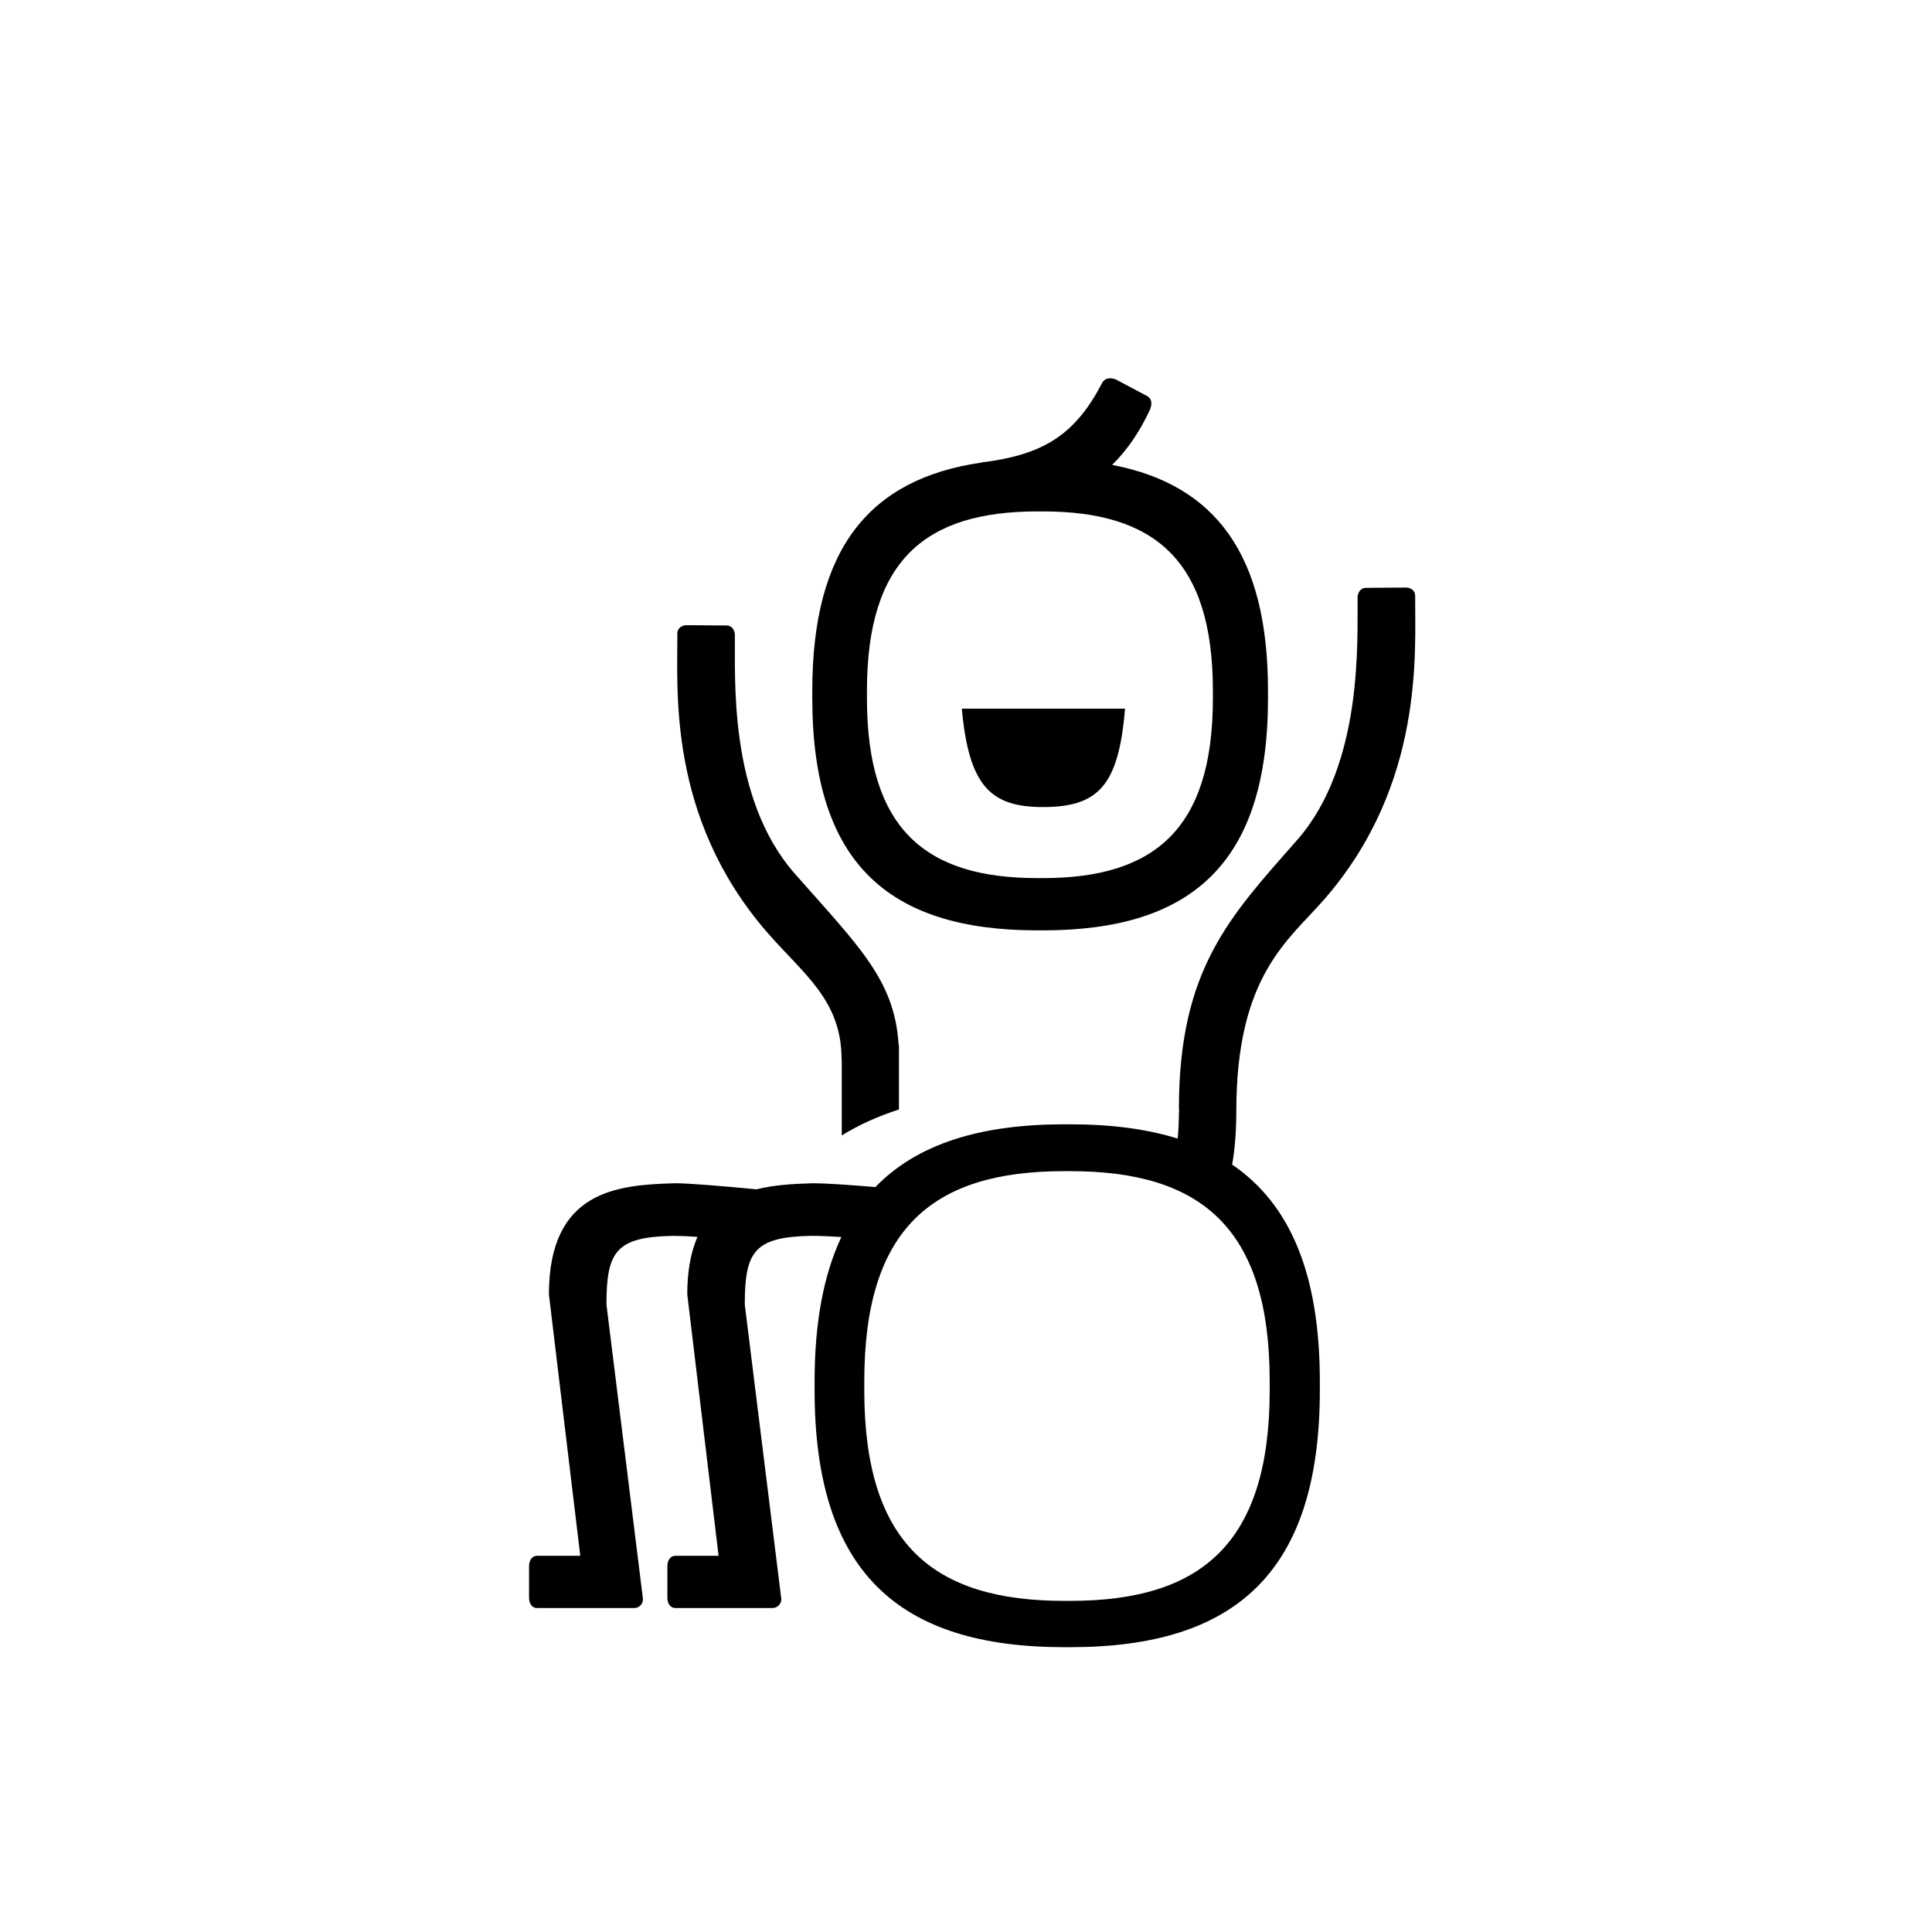 <svg xmlns="http://www.w3.org/2000/svg" xmlns:xlink="http://www.w3.org/1999/xlink" version="1.1" id="Your_Icon" x="0px" y="0px" width="100px" height="100px" viewBox="0 0 100 100" enable-background="new 0 0 100 100" xml:space="preserve">
<g>
	<rect x="0" y="0" fill="none" width="100" height="100"/>
</g>
<g>
	<g>
		<path d="M68.571,46.519c5.181-5.977,4.659-12.833,4.678-15.684c0.003-0.253-0.216-0.42-0.468-0.424l-2.091,0.017h-0.005    c-0.249,0-0.413,0.24-0.417,0.492c-0.026,2.113,0.331,8.631-3.14,12.574c-3.472,3.943-6.107,6.673-6.107,13.887    c0,0.05,0.009,0.097,0.019,0.145h-0.019c0,0.519-0.024,0.984-0.064,1.407c-1.598-0.499-3.452-0.739-5.564-0.739h-0.305    c-4.357,0-7.619,1.017-9.778,3.248c-1.418-0.118-2.585-0.196-3.162-0.196c-0.051,0-0.097,0-0.138,0.001    c-0.929,0.029-1.924,0.08-2.85,0.312c-1.877-0.178-3.483-0.313-4.187-0.313c-0.044,0-0.086,0-0.123,0.001    c-2.886,0.09-6.438,0.368-6.438,5.751l1.623,13.531h-2.239c-0.252,0-0.412,0.23-0.412,0.527v1.649c0,0.298,0.16,0.528,0.412,0.528    h5.027c0.253,0,0.458-0.207,0.458-0.46l-1.891-15.249c0-2.726,0.483-3.487,3.366-3.554c0.045-0.001,0.091-0.001,0.14-0.001    c0.3,0,0.712,0.019,1.205,0.05c-0.331,0.761-0.528,1.726-0.528,2.978l1.621,13.531h-2.238c-0.251,0-0.412,0.23-0.412,0.527v1.649    c0,0.298,0.16,0.528,0.412,0.528h5.028c0.251,0,0.458-0.207,0.458-0.46l-1.892-15.249c0-2.726,0.482-3.487,3.367-3.554    c0.046-0.001,0.096-0.001,0.149-0.001c0.356,0,0.868,0.021,1.484,0.058c-0.917,1.951-1.387,4.418-1.387,7.477v0.444    c0,9.429,4.355,13.311,12.924,13.311h0.305c8.568,0,12.923-3.883,12.923-13.311v-0.444c0-5.553-1.531-9.176-4.539-11.223    c0.139-0.795,0.215-1.705,0.215-2.756C63.992,50.459,66.706,48.67,68.571,46.519z M65.719,71.492v0.468    c0,7.948-3.566,10.901-10.318,10.901h-0.321c-6.781,0-10.345-2.953-10.345-10.901v-0.468c0-7.949,3.564-10.873,10.345-10.873    h0.321C62.153,60.619,65.719,63.543,65.719,71.492z M53.701,48.156h0.275c7.729,0,11.655-3.501,11.655-12.006v-0.4    c0-7.046-2.72-10.663-8.068-11.687c0.754-0.739,1.41-1.673,1.966-2.871c0.097-0.262,0.114-0.522-0.137-0.684l-1.53-0.812    c-0.11-0.067-0.258-0.114-0.4-0.114c-0.162,0-0.318,0.062-0.41,0.227c-0.67,1.293-1.4,2.211-2.345,2.859    c-0.963,0.662-2.191,1.06-3.908,1.267v0.008c-5.806,0.841-8.755,4.465-8.755,11.807v0.4    C42.045,44.654,45.972,48.156,53.701,48.156z M44.873,35.75c0-6.784,3.044-9.279,8.828-9.279h0.275    c5.761,0,8.803,2.495,8.803,9.279v0.398c0,6.783-3.042,9.303-8.803,9.303h-0.275c-5.785,0-8.828-2.52-8.828-9.303V35.75z     M53.978,41.773c2.863,0,3.925-1.097,4.254-5.093h-8.448C50.146,40.677,51.271,41.773,53.978,41.773z M43.559,54.823    c0,0.012,0.008,0.021,0.01,0.032v3.916c0.902-0.557,1.892-1.002,2.96-1.343v-3.305c0-0.038-0.013-0.072-0.022-0.108    c-0.217-3.319-2.105-5.086-5.365-8.79c-3.472-3.943-3.073-10.246-3.105-12.361c-0.003-0.249-0.166-0.489-0.414-0.489h-0.008    l-2.089-0.015c-0.253,0.005-0.473,0.174-0.467,0.426c0.023,2.85-0.541,9.486,4.639,15.462    C41.563,50.401,43.559,51.747,43.559,54.823z"/>
	</g>
</g>
</svg>